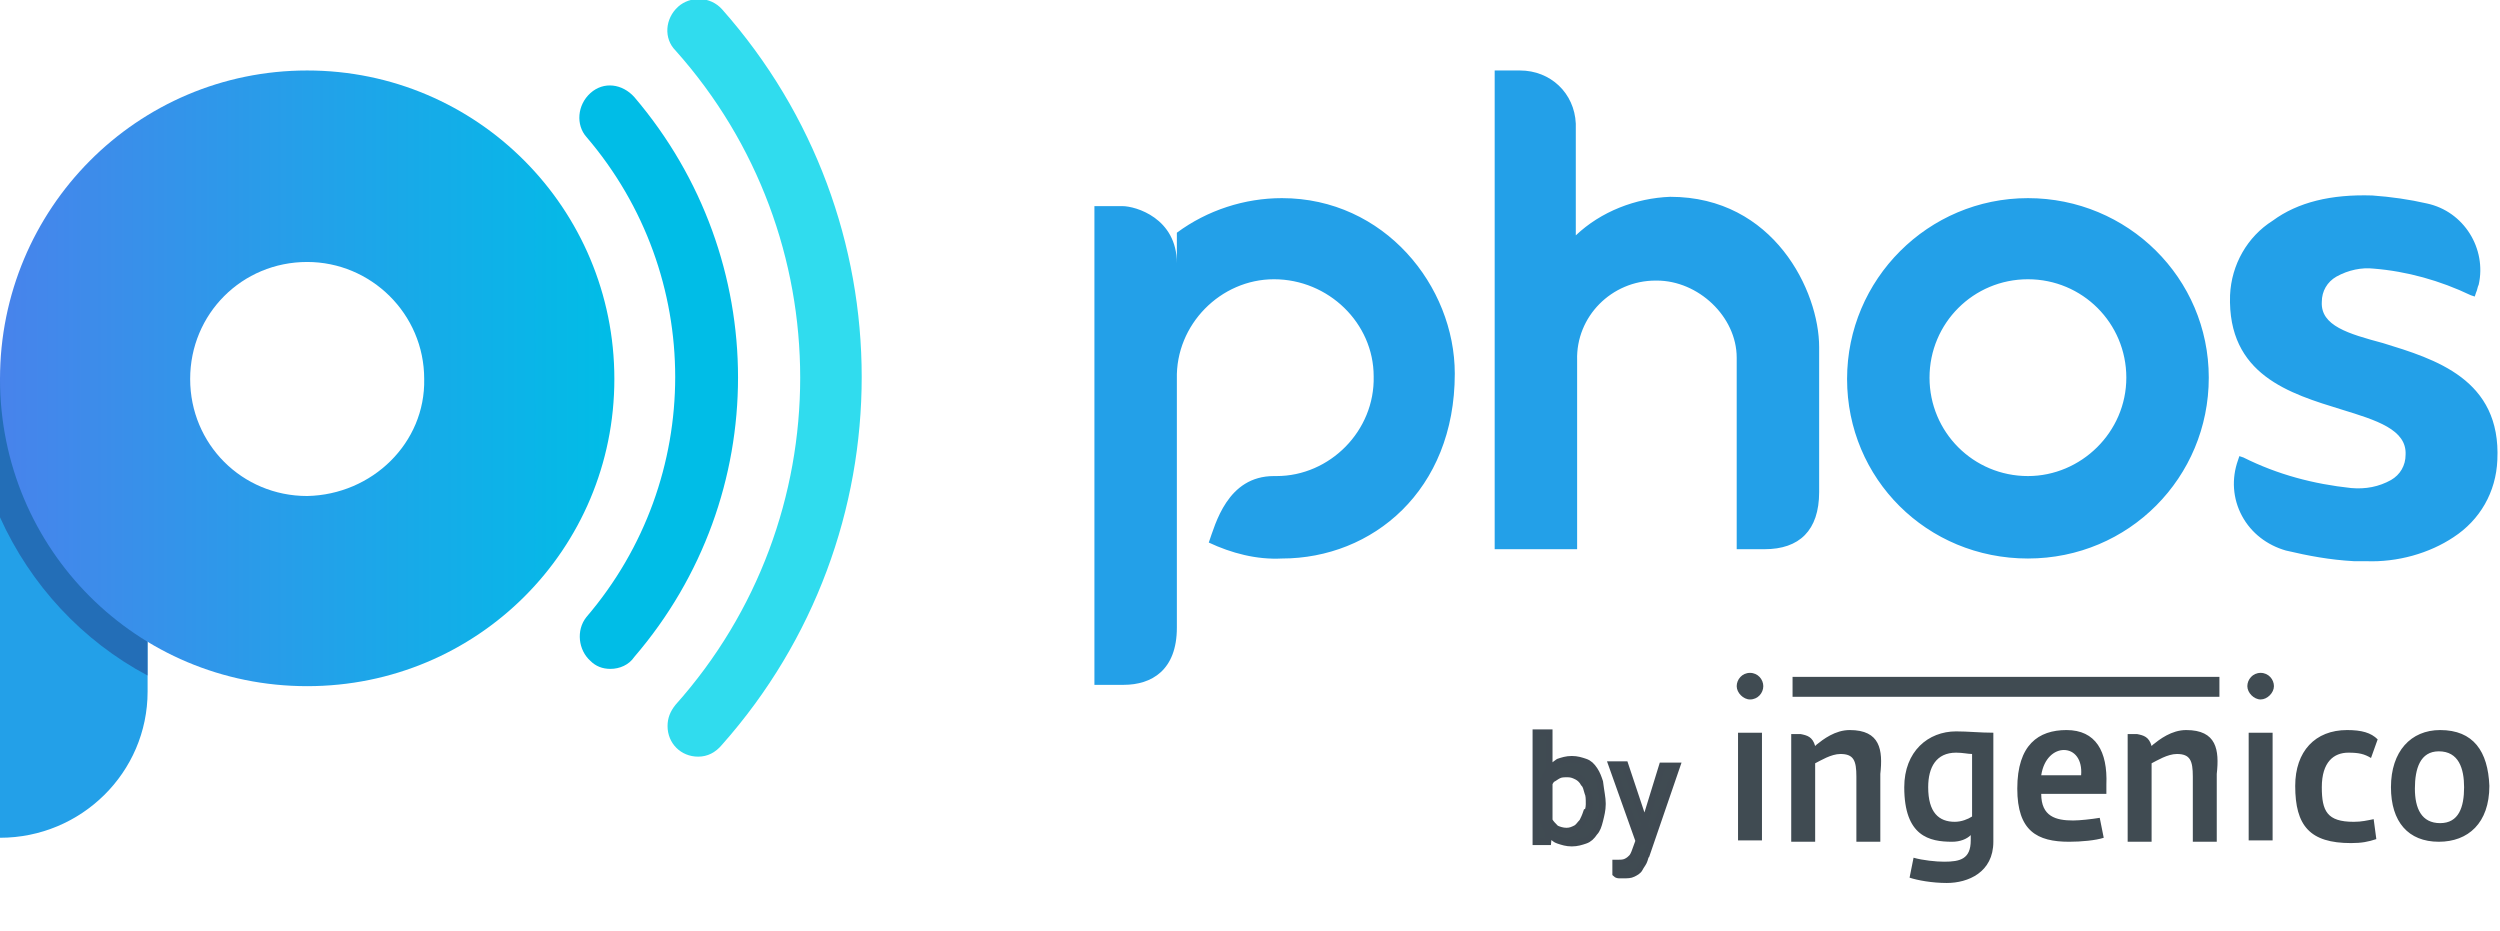 <?xml version="1.0" ?>
<!-- Generator: Adobe Illustrator 27.2.0, SVG Export Plug-In . SVG Version: 6.00 Build 0)  -->
<svg xmlns="http://www.w3.org/2000/svg" xmlns:xlink="http://www.w3.org/1999/xlink" version="1.1" id="Calque_1" x="0px" y="0px" viewBox="0 0 188 70" style="enable-background:new 0 0 188 70;" xml:space="preserve">
	<style type="text/css">
	.st0{clip-path:url(#SVGID_00000037666663416959713460000009774785431117417648_);}
	.st1{fill:#23A0E8;}
	.st2{fill:#30DCEE;}
	.st3{fill:#00BDE7;}
	.st4{opacity:0.6;fill:#244D97;enable-background:new    ;}
	.st5{fill:url(#SVGID_00000034801806116380586350000000400200878041071279_);}
	.st6{clip-path:url(#SVGID_00000158005534469987631810000013964805170972609963_);}
	.st7{fill:#404B52;}
	.st8{fill:#404B52;stroke:#404A52;stroke-width:0.5;stroke-miterlimit:10;}
</style>
	<g>
		<defs>
			<rect id="SVGID_1_" width="188" height="63"/>
		</defs>
		<clipPath id="SVGID_00000012450616872873552290000016026125921931766914_">
			<use xlink:href="#SVGID_1_" style="overflow:visible;"/>
		</clipPath>
		<g style="clip-path:url(#SVGID_00000012450616872873552290000016026125921931766914_);">
			<path class="st1" d="M177.9,42.2c-0.3,0-0.6,0-0.9,0c-1.8-0.1-3.4-0.4-5.1-0.8c-1.4-0.4-2.6-1.3-3.3-2.6c-0.7-1.3-0.8-2.8-0.3-4.2    l0.1-0.3l0.3,0.1c2.6,1.3,5.3,2,8.1,2.3c1.1,0.1,2.1-0.1,3-0.6c0.7-0.4,1.1-1.1,1.1-1.9c0.1-1.9-2.2-2.6-4.8-3.4    c-3.9-1.2-8.6-2.6-8.4-8.6c0.1-2.3,1.3-4.4,3.2-5.6c1.9-1.4,4.4-2,7.5-1.9c1.4,0.1,2.8,0.3,4.1,0.6c2.8,0.6,4.5,3.4,3.9,6.1    c-0.1,0.2-0.1,0.4-0.2,0.6l-0.1,0.3l-0.3-0.1c-2.3-1.1-4.8-1.8-7.3-2c-0.9-0.1-1.9,0.1-2.8,0.6c-0.7,0.4-1.1,1.1-1.1,1.9    c-0.1,1.8,2,2.4,4.6,3.1c3.9,1.2,8.9,2.7,8.6,8.8c-0.1,2.4-1.3,4.5-3.3,5.8C182.7,41.6,180.3,42.3,177.9,42.2z M88.5,17.5v2.3    c0-3.4-3.1-4.3-4.1-4.3h-2.1v36h2.2c2.1,0,4-1.1,4-4.3V28.5c-0.1-4.1,3.3-7.5,7.3-7.5c4.1,0,7.5,3.3,7.5,7.3    c0.1,4.1-3.3,7.5-7.3,7.5c-0.1,0-0.1,0-0.2,0c-3.5,0-4.4,3.6-4.9,5c1.7,0.8,3.6,1.3,5.5,1.2c6.8,0,13-5.1,13-13.9    c0-6.6-5.3-13.2-13-13.2C93.6,14.9,90.8,15.8,88.5,17.5z M118.5,17.7V9.3c-0.1-2.3-1.9-4-4.2-4h-1.9v36h6.2V27.1    c-0.1-3.3,2.6-6,5.9-6c0.1,0,0.1,0,0.1,0c3.1,0,6,2.7,6,5.8v14.4h2.1c2.6,0,4.1-1.4,4.1-4.3V26.1c0-4.2-3.4-11.3-11.2-11.3    C123,14.9,120.4,15.9,118.5,17.7z M152.5,14.9c-7.5,0-13.6,6.1-13.6,13.6S144.9,42,152.5,42s13.6-6.1,13.6-13.6    S160,14.9,152.5,14.9z M152.5,35.8c-4.1,0-7.4-3.3-7.4-7.4s3.3-7.4,7.4-7.4c4.1,0,7.4,3.3,7.4,7.4S156.5,35.8,152.5,35.8z"/>
			<path class="st2" d="M52.5,56.9c-1.3,0-2.3-1-2.3-2.3c0-0.6,0.2-1.1,0.6-1.6c12.5-14,12.5-35.2,0-49.2c-0.9-0.9-0.8-2.4,0.2-3.3    c0.9-0.8,2.4-0.8,3.3,0.2c14,15.8,14,39.5,0,55.3C53.8,56.6,53.2,56.9,52.5,56.9z"/>
			<path class="st3" d="M45.9,50.3c-0.6,0-1.1-0.2-1.5-0.6c-0.9-0.8-1.1-2.3-0.3-3.3c8.9-10.4,8.9-25.7,0-36.1    c-0.8-0.9-0.7-2.4,0.3-3.3s2.4-0.7,3.3,0.3c10.4,12.2,10.4,30,0,42.1C47.3,50,46.6,50.3,45.9,50.3z"/>
			<path class="st1" d="M0,28.4c6.1,0,11.1,5,11.1,11.1V52C11.1,58.1,6.1,63,0,63V28.4z"/>
			<path class="st4" d="M0,38.9c2.3,5.1,6.2,9.3,11.1,11.9V28.4H0V38.9z"/>
			<linearGradient id="SVGID_00000018218608512480334710000001998639728850718642_" gradientUnits="userSpaceOnUse" x1="0" y1="43.549" x2="46.248" y2="43.549" gradientTransform="matrix(1 0 0 -1 0 72)">
				<stop offset="0" style="stop-color:#4883EB"/>
				<stop offset="1" style="stop-color:#00BDE7"/>
			</linearGradient>
			<path style="fill:url(#SVGID_00000018218608512480334710000001998639728850718642_);" d="M23.1,5.3C10.3,5.3,0,15.7,0,28.5    s10.3,23.1,23.1,23.1s23.1-10.3,23.1-23.1S35.9,5.3,23.1,5.3z M23.1,37.3c-4.9,0-8.8-3.9-8.8-8.8s3.9-8.8,8.8-8.8    c4.8,0,8.8,3.9,8.8,8.8C32,33.3,28,37.2,23.1,37.3C23.1,37.2,23.1,37.2,23.1,37.3z"/>
		</g>
	</g>
	<g>
		<defs>
			<rect id="SVGID_00000146485151096617212770000016696462983989693079_" x="130" y="50" width="57.7" height="20"/>
		</defs>
		<clipPath id="SVGID_00000165913374020219681230000003645595297083733406_">
			<use xlink:href="#SVGID_00000146485151096617212770000016696462983989693079_" style="overflow:visible;"/>
		</clipPath>
		<g style="clip-path:url(#SVGID_00000165913374020219681230000003645595297083733406_);">
			<path class="st7" d="M131.6,50.6c-0.6,0-1,0.5-1,1s0.5,1,1,1c0.6,0,1-0.5,1-1S132.2,50.6,131.6,50.6z M170,50.6c-0.6,0-1,0.5-1,1    s0.5,1,1,1s1-0.5,1-1S170.6,50.6,170,50.6z M134.8,50.9v1.5h32.1v-1.5H134.8z M139.1,54.9c-1.1,0-2,0.7-2.5,1.1v0c0,0,0,0-0.1,0.1    c-0.2-0.7-0.6-0.8-1.1-0.9h-0.7v8.1h1.8v-5.9c0.4-0.2,1.2-0.7,1.9-0.7c1,0,1.2,0.5,1.2,1.7v4.9h1.8v-5.1    C141.6,56.4,141.4,54.9,139.1,54.9z M164.4,54.9c-1.1,0-2,0.7-2.5,1.1v0c0,0,0,0-0.1,0.1c-0.2-0.7-0.6-0.8-1.1-0.9h-0.7v8.1h1.8    v-5.9c0.4-0.2,1.2-0.7,1.9-0.7c1,0,1.2,0.5,1.2,1.7v4.9h1.8v-5.1C166.9,56.4,166.7,54.9,164.4,54.9z M176.5,54.9    c-2.4,0-3.9,1.6-3.9,4.2c0,3,1.1,4.3,4.2,4.3c0.8,0,1.3-0.1,1.9-0.3l-0.2-1.5c-0.5,0.1-0.9,0.2-1.5,0.2c-2,0-2.4-0.8-2.4-2.6    c0-1.9,0.9-2.6,2-2.6c0.8,0,1.2,0.1,1.7,0.4l0.5-1.4C178.3,55.1,177.6,54.9,176.5,54.9z M183.5,54.9c-2.2,0-3.7,1.6-3.7,4.3    c0,2.6,1.3,4.1,3.6,4.1c2.2,0,3.8-1.4,3.8-4.2C187.1,56.5,186,54.9,183.5,54.9z M155.4,54.9c-2.1,0-3.7,1.1-3.7,4.4    c0,3.2,1.5,4,3.9,4c0.9,0,2-0.1,2.6-0.3l-0.3-1.5c-0.6,0.1-1.5,0.2-2,0.2c-1.3,0-2.4-0.3-2.4-2h4.9V59    C158.5,56.5,157.6,54.9,155.4,54.9z M147.1,55c-2.1,0-3.9,1.5-3.9,4.2c0,3.7,1.9,4.1,3.6,4.1c0.6,0,1.1-0.2,1.4-0.5    c0,0,0,0.4,0,0.4c0,1.4-0.8,1.6-2,1.6c-0.6,0-1.6-0.1-2.3-0.3l-0.3,1.5c0.6,0.2,1.7,0.4,2.8,0.4c1.6,0,3.5-0.8,3.5-3.1v-8.2    C148.9,55.1,148,55,147.1,55z M130.7,55.1v8.1h1.8v-8.1H130.7z M169.1,55.1v8.1h1.8v-8.1H169.1z M155.2,56.4    c0.8,0,1.4,0.7,1.3,1.9h-3C153.7,57,154.5,56.4,155.2,56.4z M183.4,56.5c1.5,0,1.9,1.3,1.9,2.7c0,1.5-0.4,2.7-1.8,2.7    c-1.4,0-1.9-1.1-1.9-2.6C181.6,57.8,182,56.5,183.4,56.5z M147.1,56.6c0.5,0,0.9,0.1,1.2,0.1v4.7c-0.3,0.2-0.8,0.4-1.3,0.4    c-1.2,0-2-0.7-2-2.6C145,57.7,145.6,56.6,147.1,56.6z"/>
		</g>
	</g>
	<path class="st8" d="M115.5,55.1h1v7.1l-0.1,1.1h-0.9V55.1z M120.5,60.4v0.1c0,0.4-0.1,0.8-0.2,1.2c-0.1,0.4-0.2,0.7-0.4,0.9  c-0.2,0.3-0.4,0.5-0.7,0.6c-0.3,0.1-0.6,0.2-1,0.2c-0.4,0-0.7-0.1-1-0.2c-0.3-0.1-0.5-0.3-0.7-0.6c-0.2-0.2-0.3-0.5-0.5-0.9  c-0.1-0.3-0.2-0.7-0.2-1.2v-0.5c0-0.4,0.1-0.8,0.2-1.2c0.1-0.3,0.3-0.6,0.5-0.9c0.2-0.2,0.4-0.4,0.7-0.6c0.3-0.1,0.6-0.2,1-0.2  c0.4,0,0.7,0.1,1,0.2c0.3,0.1,0.5,0.3,0.7,0.6c0.2,0.3,0.3,0.6,0.4,0.9C120.4,59.6,120.5,60,120.5,60.4z M119.5,60.5v-0.1  c0-0.3,0-0.6-0.1-0.8c-0.1-0.3-0.1-0.5-0.3-0.7c-0.1-0.2-0.3-0.4-0.5-0.5c-0.2-0.1-0.4-0.2-0.7-0.2c-0.3,0-0.5,0-0.7,0.1  c-0.2,0.1-0.3,0.2-0.5,0.3c-0.1,0.1-0.2,0.3-0.3,0.5c-0.1,0.2-0.1,0.4-0.2,0.6v1.3c0.1,0.3,0.2,0.5,0.3,0.7c0.1,0.2,0.3,0.4,0.5,0.6  c0.2,0.1,0.5,0.2,0.8,0.2c0.3,0,0.5-0.1,0.7-0.2c0.2-0.1,0.3-0.3,0.5-0.5c0.1-0.2,0.2-0.4,0.3-0.7C119.4,61.1,119.5,60.8,119.5,60.5  z M123.4,62.8l1.6-5.2h1.1l-2.3,6.7c-0.1,0.1-0.1,0.3-0.2,0.5c-0.1,0.2-0.2,0.3-0.3,0.5c-0.1,0.2-0.3,0.3-0.5,0.4  c-0.2,0.1-0.4,0.1-0.7,0.1c-0.1,0-0.2,0-0.3,0c-0.1,0-0.2,0-0.3-0.1l0-0.8c0,0,0.1,0,0.1,0c0.1,0,0.1,0,0.1,0c0.2,0,0.4,0,0.6-0.1  c0.2-0.1,0.3-0.2,0.4-0.3c0.1-0.1,0.2-0.3,0.3-0.6L123.4,62.8z M122.2,57.5l1.5,4.5l0.3,1l-0.7,0.4l-2.1-5.9H122.2z"/>
</svg>